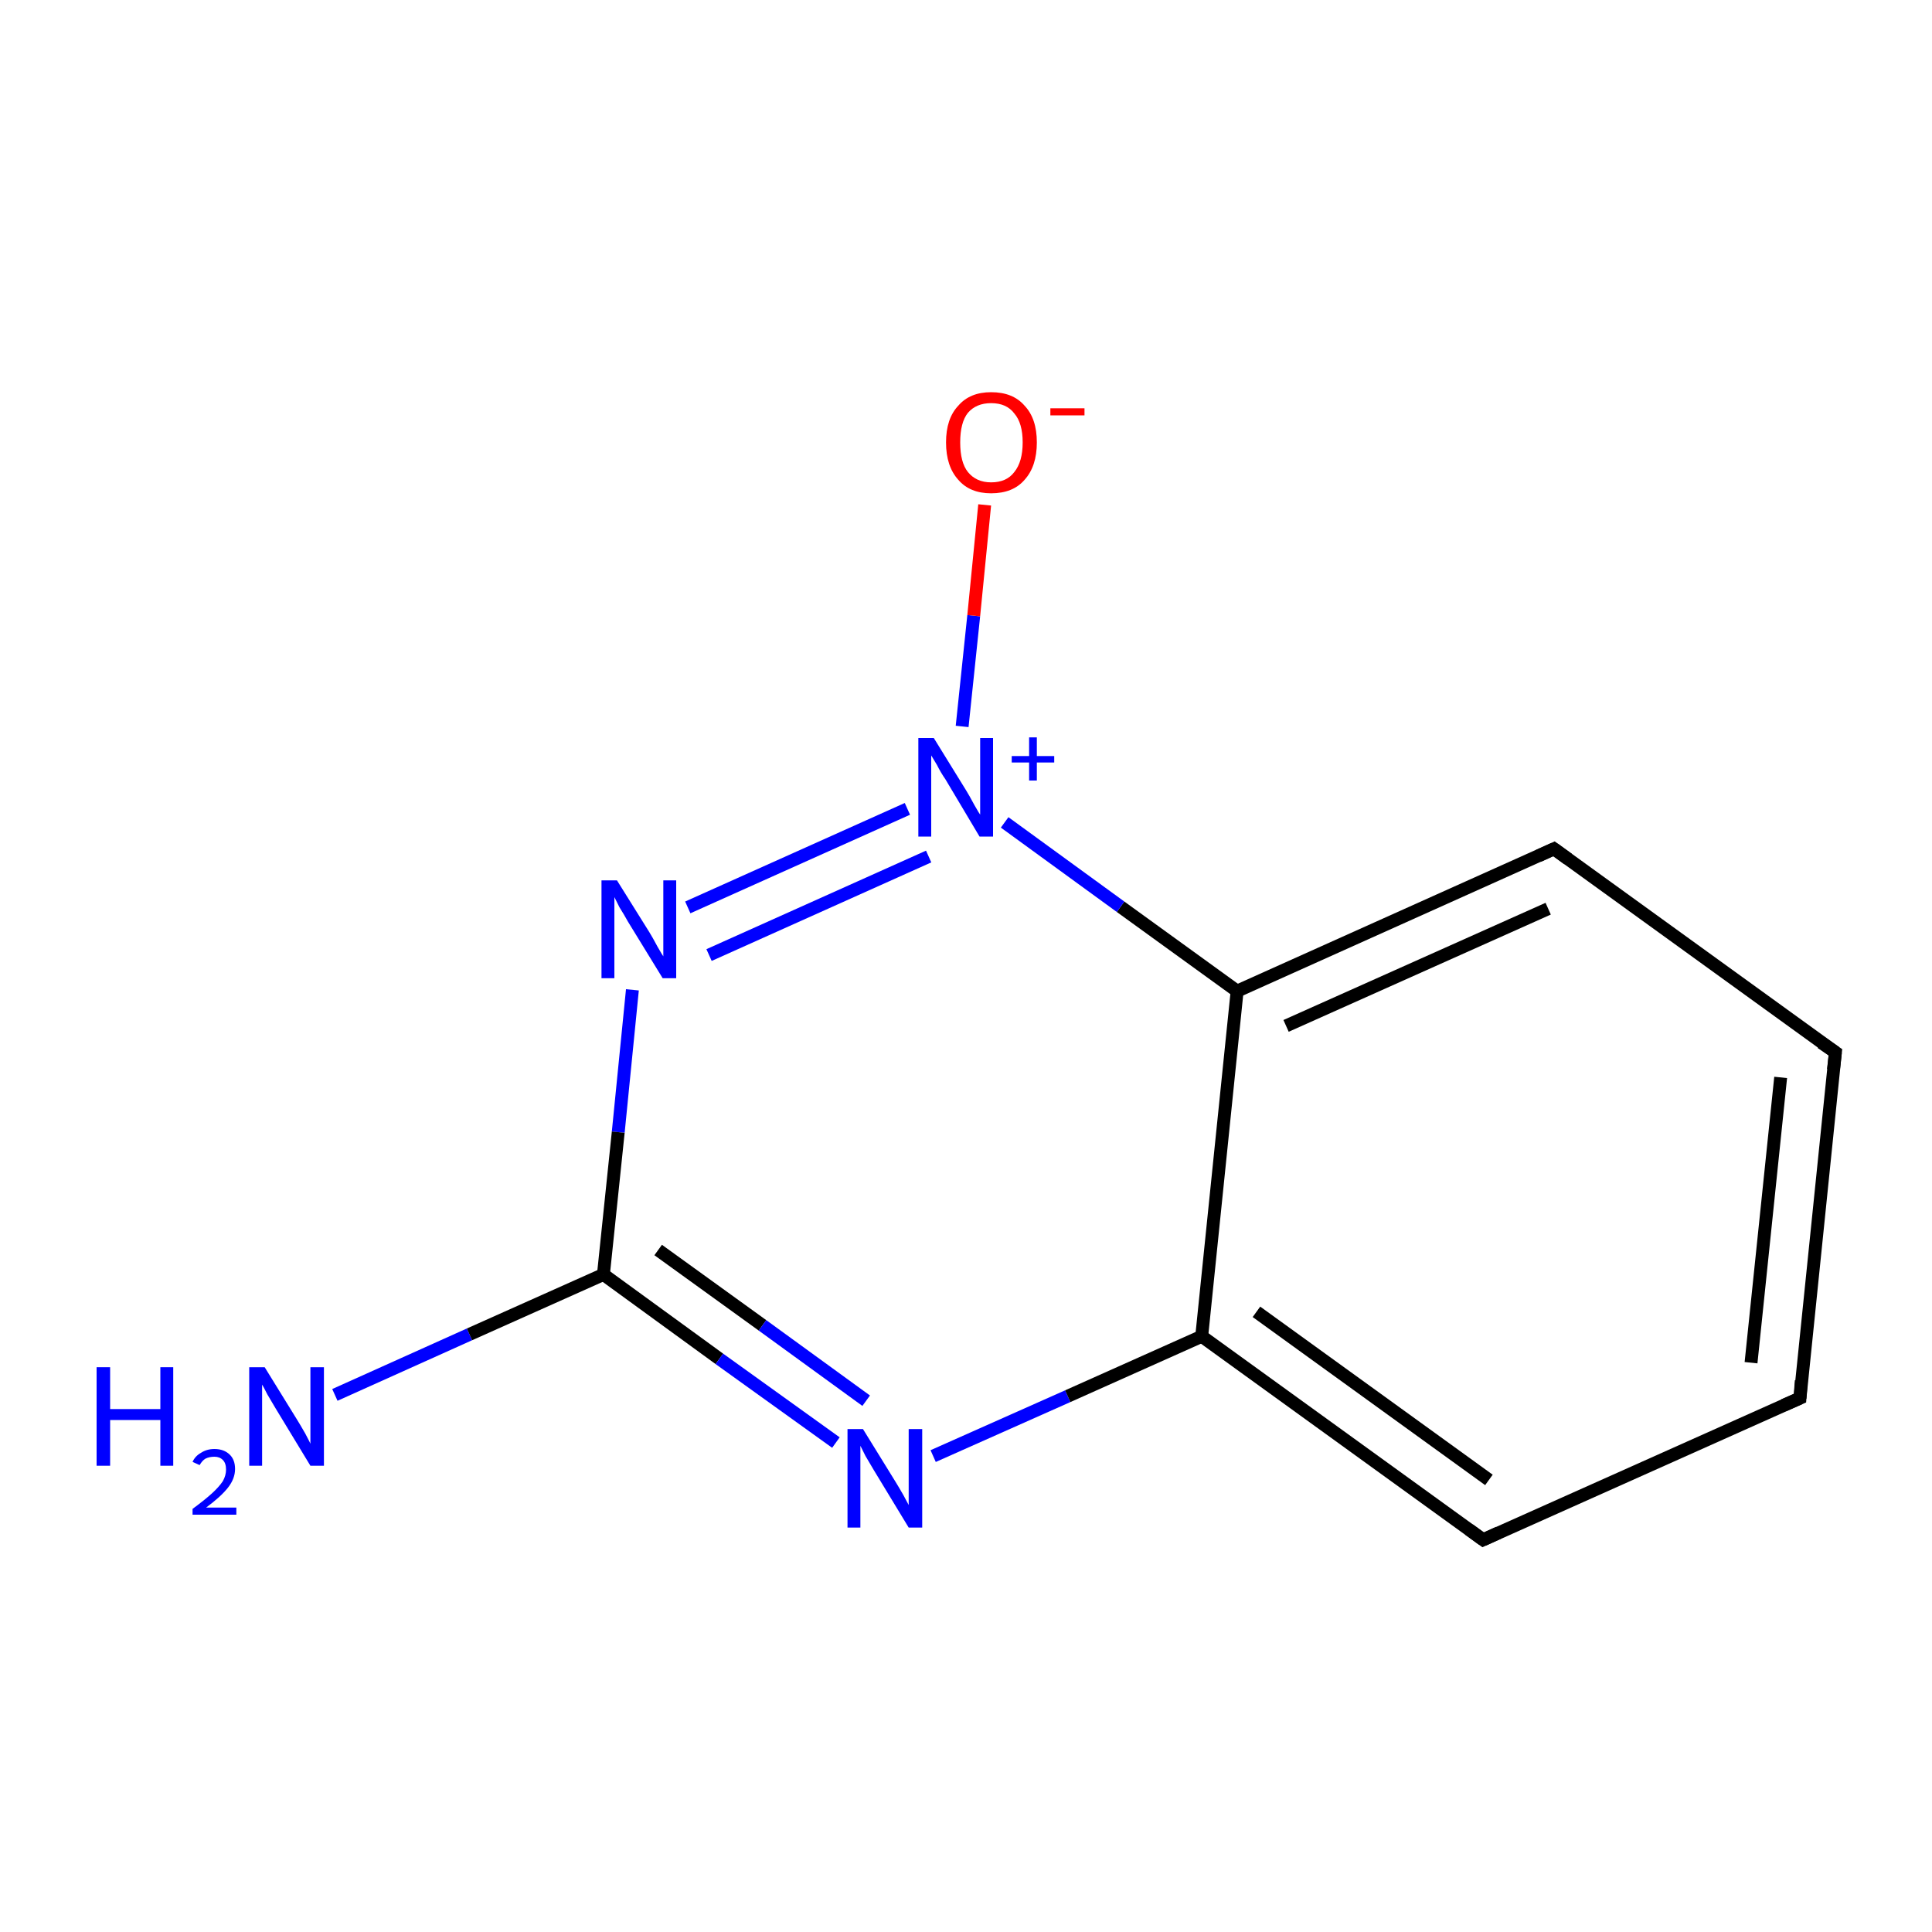 <?xml version='1.0' encoding='iso-8859-1'?>
<svg version='1.1' baseProfile='full'
              xmlns='http://www.w3.org/2000/svg'
                      xmlns:rdkit='http://www.rdkit.org/xml'
                      xmlns:xlink='http://www.w3.org/1999/xlink'
                  xml:space='preserve'
width='300px' height='300px' viewBox='0 0 300 300'>
<!-- END OF HEADER -->
<rect style='opacity:1.0;fill:#FFFFFF;stroke:none' width='300.0' height='300.0' x='0.0' y='0.0'> </rect>
<path class='bond-0 atom-0 atom-1' d='M 52.0,216.6 L 72.9,207.2' style='fill:none;fill-rule:evenodd;stroke:#0000FF;stroke-width:2.0px;stroke-linecap:butt;stroke-linejoin:miter;stroke-opacity:1' />
<path class='bond-0 atom-0 atom-1' d='M 72.9,207.2 L 93.7,197.9' style='fill:none;fill-rule:evenodd;stroke:#000000;stroke-width:2.0px;stroke-linecap:butt;stroke-linejoin:miter;stroke-opacity:1' />
<path class='bond-1 atom-1 atom-2' d='M 93.7,197.9 L 111.7,211.0' style='fill:none;fill-rule:evenodd;stroke:#000000;stroke-width:2.0px;stroke-linecap:butt;stroke-linejoin:miter;stroke-opacity:1' />
<path class='bond-1 atom-1 atom-2' d='M 111.7,211.0 L 129.8,224.0' style='fill:none;fill-rule:evenodd;stroke:#0000FF;stroke-width:2.0px;stroke-linecap:butt;stroke-linejoin:miter;stroke-opacity:1' />
<path class='bond-1 atom-1 atom-2' d='M 102.2,194.1 L 118.4,205.8' style='fill:none;fill-rule:evenodd;stroke:#000000;stroke-width:2.0px;stroke-linecap:butt;stroke-linejoin:miter;stroke-opacity:1' />
<path class='bond-1 atom-1 atom-2' d='M 118.4,205.8 L 134.5,217.5' style='fill:none;fill-rule:evenodd;stroke:#0000FF;stroke-width:2.0px;stroke-linecap:butt;stroke-linejoin:miter;stroke-opacity:1' />
<path class='bond-2 atom-2 atom-3' d='M 144.9,226.1 L 165.8,216.8' style='fill:none;fill-rule:evenodd;stroke:#0000FF;stroke-width:2.0px;stroke-linecap:butt;stroke-linejoin:miter;stroke-opacity:1' />
<path class='bond-2 atom-2 atom-3' d='M 165.8,216.8 L 186.6,207.5' style='fill:none;fill-rule:evenodd;stroke:#000000;stroke-width:2.0px;stroke-linecap:butt;stroke-linejoin:miter;stroke-opacity:1' />
<path class='bond-3 atom-3 atom-4' d='M 186.6,207.5 L 230.3,239.1' style='fill:none;fill-rule:evenodd;stroke:#000000;stroke-width:2.0px;stroke-linecap:butt;stroke-linejoin:miter;stroke-opacity:1' />
<path class='bond-3 atom-3 atom-4' d='M 195.1,203.7 L 231.2,229.8' style='fill:none;fill-rule:evenodd;stroke:#000000;stroke-width:2.0px;stroke-linecap:butt;stroke-linejoin:miter;stroke-opacity:1' />
<path class='bond-4 atom-4 atom-5' d='M 230.3,239.1 L 279.5,217.1' style='fill:none;fill-rule:evenodd;stroke:#000000;stroke-width:2.0px;stroke-linecap:butt;stroke-linejoin:miter;stroke-opacity:1' />
<path class='bond-5 atom-5 atom-6' d='M 279.5,217.1 L 285.0,163.4' style='fill:none;fill-rule:evenodd;stroke:#000000;stroke-width:2.0px;stroke-linecap:butt;stroke-linejoin:miter;stroke-opacity:1' />
<path class='bond-5 atom-5 atom-6' d='M 271.9,211.6 L 276.5,167.3' style='fill:none;fill-rule:evenodd;stroke:#000000;stroke-width:2.0px;stroke-linecap:butt;stroke-linejoin:miter;stroke-opacity:1' />
<path class='bond-6 atom-6 atom-7' d='M 285.0,163.4 L 241.3,131.8' style='fill:none;fill-rule:evenodd;stroke:#000000;stroke-width:2.0px;stroke-linecap:butt;stroke-linejoin:miter;stroke-opacity:1' />
<path class='bond-7 atom-7 atom-8' d='M 241.3,131.8 L 192.1,153.9' style='fill:none;fill-rule:evenodd;stroke:#000000;stroke-width:2.0px;stroke-linecap:butt;stroke-linejoin:miter;stroke-opacity:1' />
<path class='bond-7 atom-7 atom-8' d='M 240.4,141.1 L 199.7,159.3' style='fill:none;fill-rule:evenodd;stroke:#000000;stroke-width:2.0px;stroke-linecap:butt;stroke-linejoin:miter;stroke-opacity:1' />
<path class='bond-8 atom-8 atom-9' d='M 192.1,153.9 L 174.0,140.8' style='fill:none;fill-rule:evenodd;stroke:#000000;stroke-width:2.0px;stroke-linecap:butt;stroke-linejoin:miter;stroke-opacity:1' />
<path class='bond-8 atom-8 atom-9' d='M 174.0,140.8 L 156.0,127.7' style='fill:none;fill-rule:evenodd;stroke:#0000FF;stroke-width:2.0px;stroke-linecap:butt;stroke-linejoin:miter;stroke-opacity:1' />
<path class='bond-9 atom-9 atom-10' d='M 149.4,112.8 L 151.2,95.6' style='fill:none;fill-rule:evenodd;stroke:#0000FF;stroke-width:2.0px;stroke-linecap:butt;stroke-linejoin:miter;stroke-opacity:1' />
<path class='bond-9 atom-9 atom-10' d='M 151.2,95.6 L 152.9,78.4' style='fill:none;fill-rule:evenodd;stroke:#FF0000;stroke-width:2.0px;stroke-linecap:butt;stroke-linejoin:miter;stroke-opacity:1' />
<path class='bond-10 atom-9 atom-11' d='M 140.9,125.6 L 106.8,140.9' style='fill:none;fill-rule:evenodd;stroke:#0000FF;stroke-width:2.0px;stroke-linecap:butt;stroke-linejoin:miter;stroke-opacity:1' />
<path class='bond-10 atom-9 atom-11' d='M 144.2,133.0 L 110.1,148.3' style='fill:none;fill-rule:evenodd;stroke:#0000FF;stroke-width:2.0px;stroke-linecap:butt;stroke-linejoin:miter;stroke-opacity:1' />
<path class='bond-11 atom-11 atom-1' d='M 98.2,153.7 L 96.0,175.8' style='fill:none;fill-rule:evenodd;stroke:#0000FF;stroke-width:2.0px;stroke-linecap:butt;stroke-linejoin:miter;stroke-opacity:1' />
<path class='bond-11 atom-11 atom-1' d='M 96.0,175.8 L 93.7,197.9' style='fill:none;fill-rule:evenodd;stroke:#000000;stroke-width:2.0px;stroke-linecap:butt;stroke-linejoin:miter;stroke-opacity:1' />
<path class='bond-12 atom-8 atom-3' d='M 192.1,153.9 L 186.6,207.5' style='fill:none;fill-rule:evenodd;stroke:#000000;stroke-width:2.0px;stroke-linecap:butt;stroke-linejoin:miter;stroke-opacity:1' />
<path d='M 228.1,237.5 L 230.3,239.1 L 232.7,238.0' style='fill:none;stroke:#000000;stroke-width:2.0px;stroke-linecap:butt;stroke-linejoin:miter;stroke-miterlimit:10;stroke-opacity:1;' />
<path d='M 277.0,218.2 L 279.5,217.1 L 279.7,214.4' style='fill:none;stroke:#000000;stroke-width:2.0px;stroke-linecap:butt;stroke-linejoin:miter;stroke-miterlimit:10;stroke-opacity:1;' />
<path d='M 284.7,166.1 L 285.0,163.4 L 282.8,161.9' style='fill:none;stroke:#000000;stroke-width:2.0px;stroke-linecap:butt;stroke-linejoin:miter;stroke-miterlimit:10;stroke-opacity:1;' />
<path d='M 243.5,133.4 L 241.3,131.8 L 238.9,132.9' style='fill:none;stroke:#000000;stroke-width:2.0px;stroke-linecap:butt;stroke-linejoin:miter;stroke-miterlimit:10;stroke-opacity:1;' />
<path class='atom-0' d='M 15.0 212.3
L 17.1 212.3
L 17.1 218.8
L 24.9 218.8
L 24.9 212.3
L 26.9 212.3
L 26.9 227.6
L 24.9 227.6
L 24.9 220.5
L 17.1 220.5
L 17.1 227.6
L 15.0 227.6
L 15.0 212.3
' fill='#0000FF'/>
<path class='atom-0' d='M 29.9 227.0
Q 30.3 226.1, 31.2 225.6
Q 32.1 225.0, 33.3 225.0
Q 34.8 225.0, 35.7 225.9
Q 36.5 226.7, 36.5 228.1
Q 36.5 229.6, 35.4 231.0
Q 34.3 232.4, 32.0 234.1
L 36.7 234.1
L 36.7 235.2
L 29.9 235.2
L 29.9 234.3
Q 31.8 232.9, 32.9 231.9
Q 34.0 230.9, 34.6 230.0
Q 35.1 229.1, 35.1 228.2
Q 35.1 227.2, 34.6 226.7
Q 34.1 226.2, 33.3 226.2
Q 32.5 226.2, 31.9 226.5
Q 31.4 226.8, 31.0 227.5
L 29.9 227.0
' fill='#0000FF'/>
<path class='atom-0' d='M 41.1 212.3
L 46.1 220.4
Q 46.6 221.2, 47.4 222.6
Q 48.2 224.1, 48.2 224.2
L 48.2 212.3
L 50.3 212.3
L 50.3 227.6
L 48.2 227.6
L 42.8 218.7
Q 42.2 217.7, 41.5 216.5
Q 40.9 215.3, 40.7 215.0
L 40.7 227.6
L 38.7 227.6
L 38.7 212.3
L 41.1 212.3
' fill='#0000FF'/>
<path class='atom-2' d='M 134.0 221.9
L 139.0 230.0
Q 139.5 230.8, 140.3 232.2
Q 141.1 233.7, 141.1 233.7
L 141.1 221.9
L 143.2 221.9
L 143.2 237.2
L 141.1 237.2
L 135.7 228.3
Q 135.1 227.3, 134.4 226.1
Q 133.8 224.9, 133.6 224.5
L 133.6 237.2
L 131.6 237.2
L 131.6 221.9
L 134.0 221.9
' fill='#0000FF'/>
<path class='atom-9' d='M 145.0 114.6
L 150.0 122.7
Q 150.5 123.5, 151.3 125.0
Q 152.1 126.4, 152.2 126.5
L 152.2 114.6
L 154.2 114.6
L 154.2 129.9
L 152.1 129.9
L 146.8 121.0
Q 146.1 120.0, 145.5 118.8
Q 144.8 117.6, 144.6 117.3
L 144.6 129.9
L 142.6 129.9
L 142.6 114.6
L 145.0 114.6
' fill='#0000FF'/>
<path class='atom-9' d='M 157.1 117.4
L 159.8 117.4
L 159.8 114.5
L 161.0 114.5
L 161.0 117.4
L 163.7 117.4
L 163.7 118.4
L 161.0 118.4
L 161.0 121.2
L 159.8 121.2
L 159.8 118.4
L 157.1 118.4
L 157.1 117.4
' fill='#0000FF'/>
<path class='atom-10' d='M 146.9 68.7
Q 146.9 65.0, 148.8 63.0
Q 150.6 60.9, 153.9 60.9
Q 157.3 60.9, 159.1 63.0
Q 161.0 65.0, 161.0 68.7
Q 161.0 72.4, 159.1 74.5
Q 157.3 76.6, 153.9 76.6
Q 150.6 76.6, 148.8 74.5
Q 146.9 72.4, 146.9 68.7
M 153.9 74.9
Q 156.3 74.9, 157.5 73.3
Q 158.8 71.7, 158.8 68.7
Q 158.8 65.7, 157.5 64.2
Q 156.3 62.6, 153.9 62.6
Q 151.6 62.6, 150.3 64.1
Q 149.1 65.6, 149.1 68.7
Q 149.1 71.8, 150.3 73.3
Q 151.6 74.9, 153.9 74.9
' fill='#FF0000'/>
<path class='atom-10' d='M 163.1 63.4
L 168.4 63.4
L 168.4 64.5
L 163.1 64.5
L 163.1 63.4
' fill='#FF0000'/>
<path class='atom-11' d='M 95.8 136.7
L 100.8 144.7
Q 101.3 145.5, 102.1 147.0
Q 102.9 148.4, 103.0 148.5
L 103.0 136.7
L 105.0 136.7
L 105.0 151.9
L 102.9 151.9
L 97.5 143.1
Q 96.9 142.0, 96.2 140.9
Q 95.6 139.7, 95.4 139.3
L 95.4 151.9
L 93.4 151.9
L 93.4 136.7
L 95.8 136.7
' fill='#0000FF'/>
</svg>
